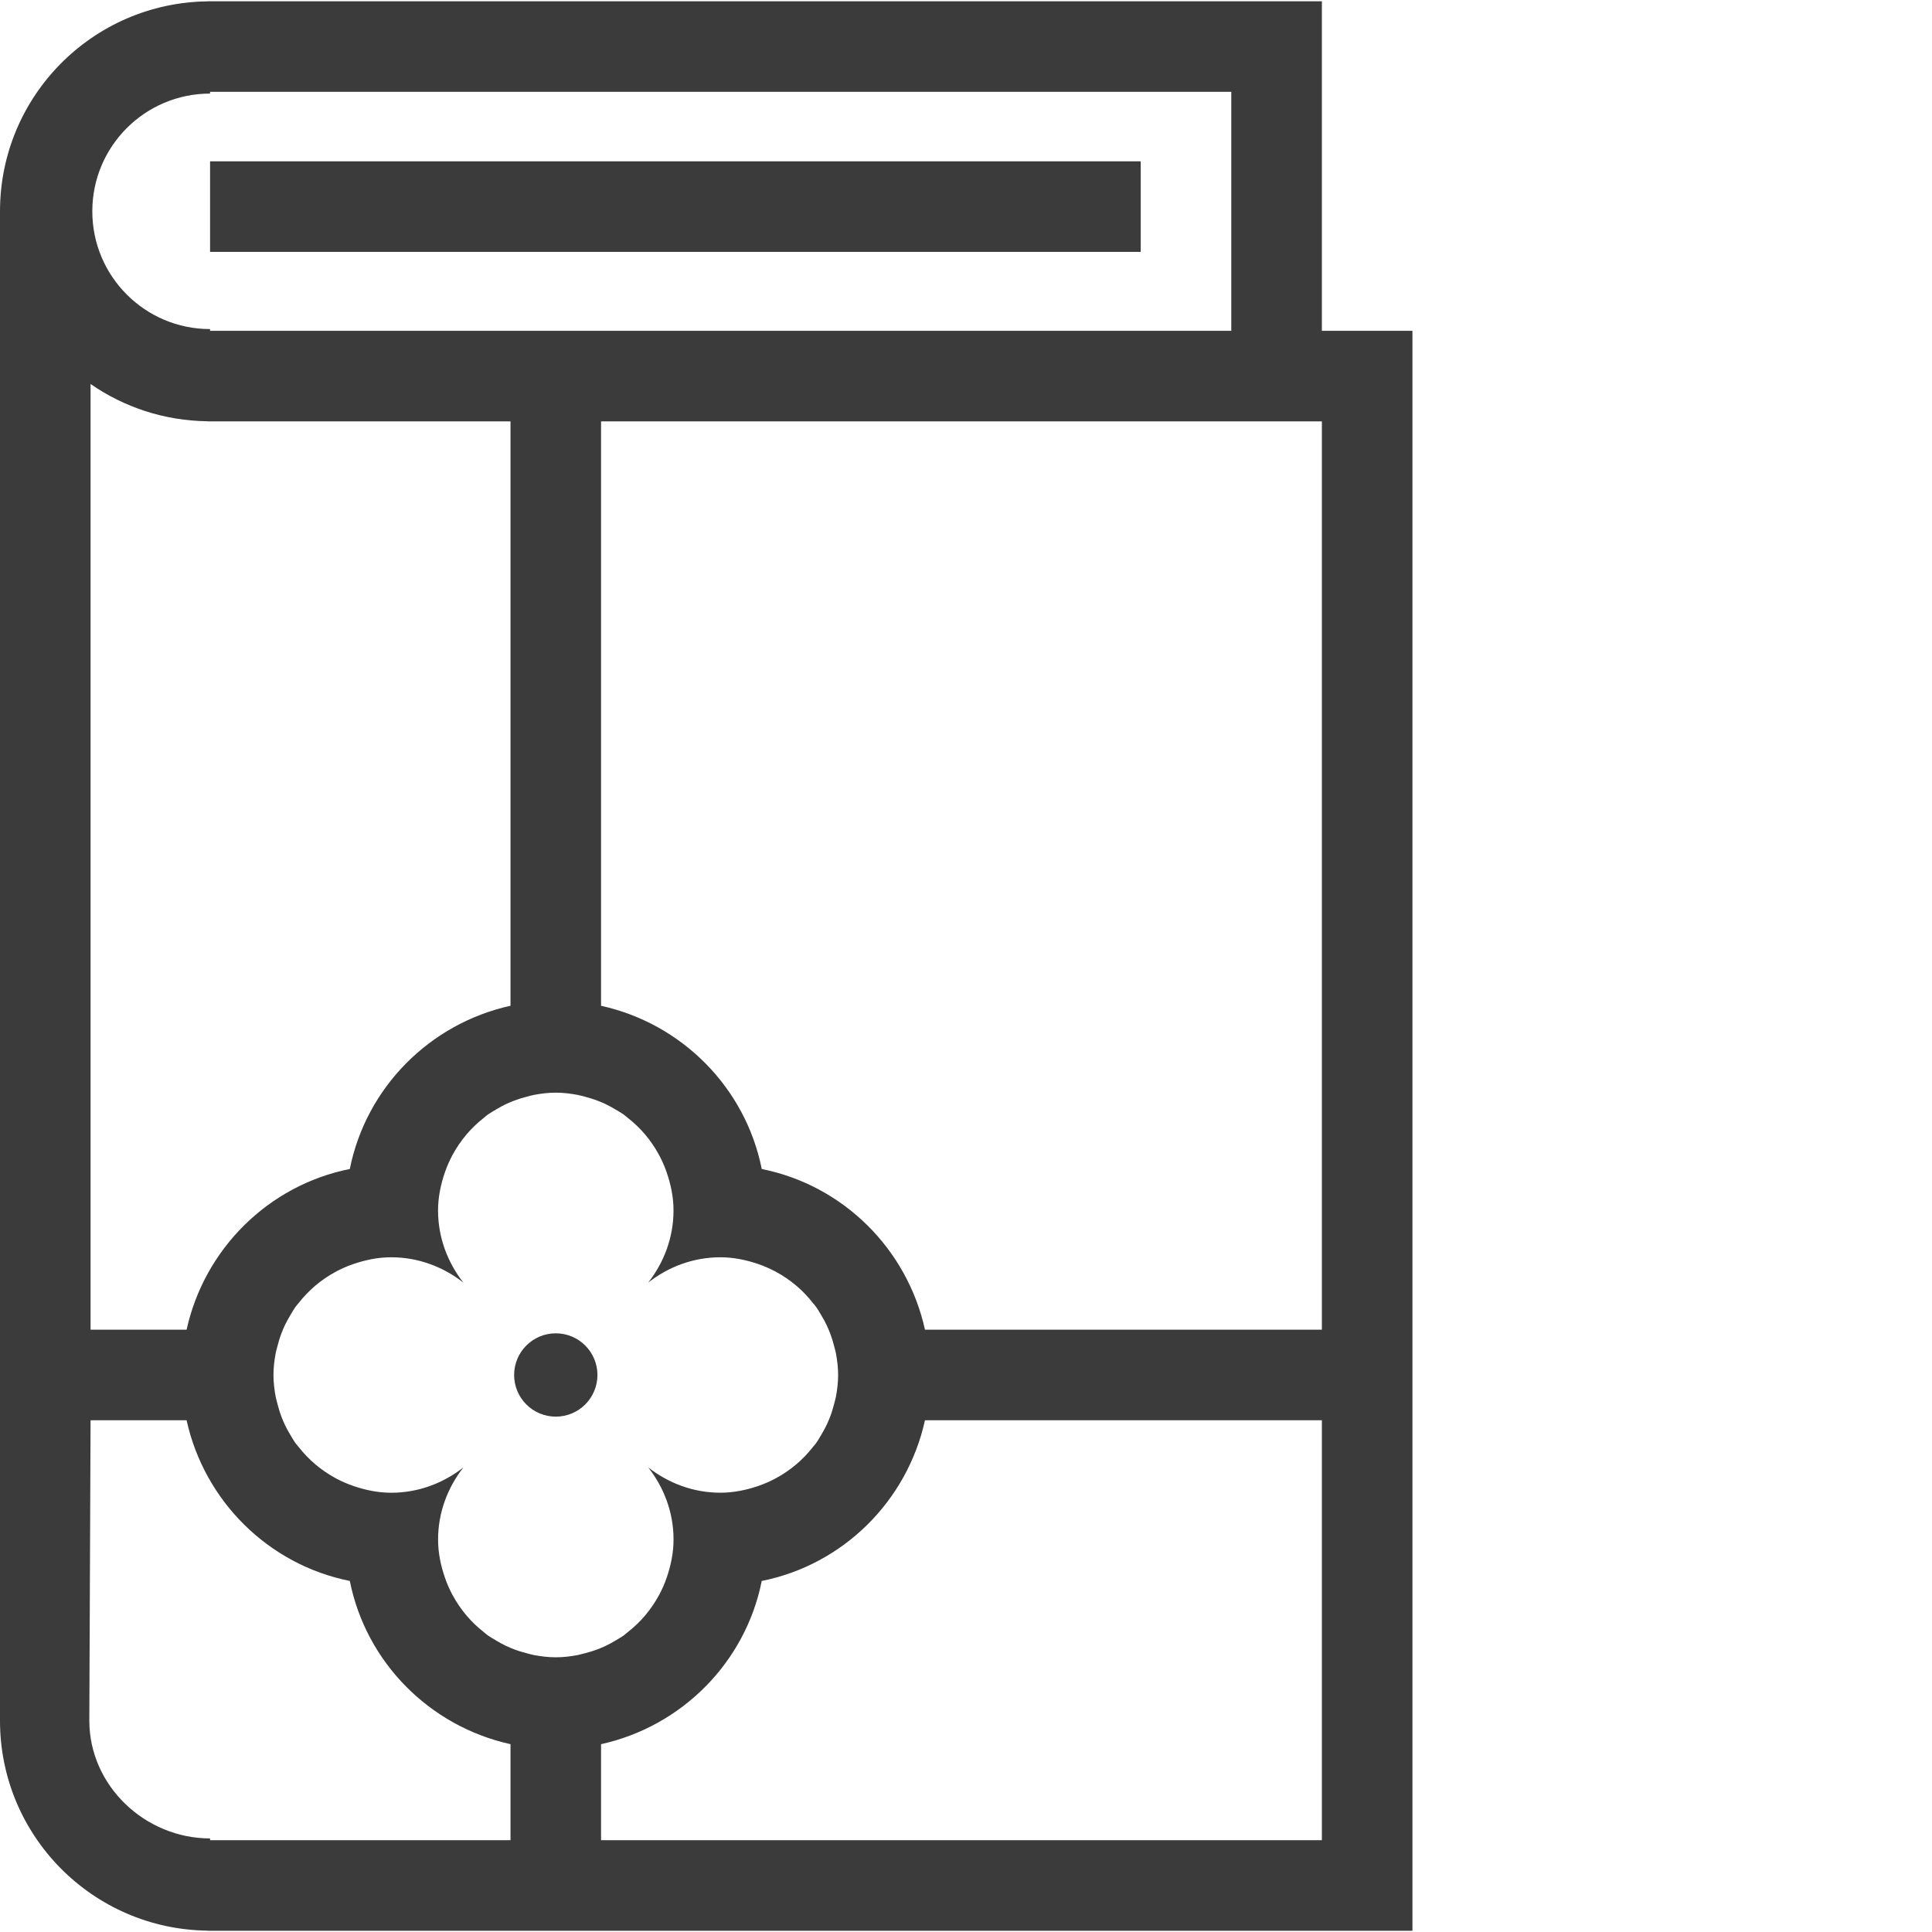 <?xml version="1.0" encoding="utf-8"?>
<!-- Generator: Adobe Illustrator 17.0.0, SVG Export Plug-In . SVG Version: 6.00 Build 0)  -->
<!DOCTYPE svg PUBLIC "-//W3C//DTD SVG 1.1//EN" "http://www.w3.org/Graphics/SVG/1.1/DTD/svg11.dtd">
<svg version="1.1" id="Layer_1" xmlns="http://www.w3.org/2000/svg" xmlns:xlink="http://www.w3.org/1999/xlink" x="0px" y="0px"
	 width="64px" height="64px" viewBox="0 0 64 64" enable-background="new 0 0 64 64" xml:space="preserve">
<g>
	<rect x="6.959" y="5.344" fill="#3B3B3B" width="30.829" height="3"/>
	<path fill="#3B3B3B" d="M43.789,10.959V0.042H6.959V0.041c-0.005,0-0.01,0.001-0.016,0.001H6.876v0.003
		C3.071,0.091,0,3.185,0,7.001v49.999c0,3.815,3.071,6.91,6.876,6.955v0.004h39.913v-53H43.789z M43.789,44.048H30.641
		c-0.591-2.678-2.709-4.783-5.407-5.323c-0.539-2.698-2.644-4.816-5.323-5.407V13.959h23.878V44.048z M23.863,49.448
		c-0.905,0-1.727-0.321-2.389-0.838c0.517,0.662,0.838,1.484,0.838,2.389c0,0.447-0.091,0.869-0.229,1.269l0,0
		c-0.064,0.185-0.141,0.362-0.231,0.533c-0.007,0.014-0.015,0.028-0.023,0.042c-0.258,0.477-0.607,0.891-1.032,1.222
		c-0.042,0.033-0.08,0.07-0.123,0.102c-0.095,0.068-0.197,0.125-0.298,0.185c-0.102,0.061-0.206,0.119-0.314,0.17
		c-0.09,0.042-0.181,0.081-0.275,0.116c-0.138,0.053-0.281,0.095-0.426,0.132c-0.079,0.02-0.155,0.043-0.235,0.058
		c-0.232,0.043-0.469,0.072-0.714,0.072s-0.482-0.029-0.714-0.072c-0.08-0.015-0.157-0.038-0.235-0.058
		c-0.146-0.037-0.288-0.079-0.426-0.132c-0.094-0.036-0.185-0.074-0.275-0.116c-0.108-0.051-0.211-0.109-0.314-0.17
		c-0.101-0.06-0.203-0.117-0.298-0.185c-0.044-0.031-0.082-0.069-0.124-0.102c-0.424-0.331-0.774-0.745-1.031-1.221
		c-0.008-0.014-0.015-0.028-0.023-0.042c-0.09-0.171-0.167-0.348-0.231-0.533l0,0c-0.138-0.4-0.229-0.822-0.229-1.269
		c0-0.905,0.321-1.727,0.838-2.389c-0.662,0.517-1.484,0.838-2.389,0.838c-0.447,0-0.869-0.091-1.269-0.229v0l0,0
		c-0.185-0.064-0.361-0.141-0.533-0.231c-0.014-0.008-0.028-0.015-0.043-0.023c-0.476-0.258-0.89-0.607-1.221-1.031
		c-0.033-0.042-0.071-0.081-0.103-0.124c-0.068-0.095-0.125-0.197-0.185-0.298c-0.061-0.102-0.119-0.206-0.17-0.314
		c-0.042-0.09-0.081-0.181-0.116-0.275c-0.053-0.138-0.095-0.281-0.132-0.426c-0.02-0.079-0.043-0.155-0.058-0.235
		c-0.043-0.232-0.072-0.469-0.072-0.714s0.029-0.482,0.072-0.714c0.015-0.08,0.038-0.157,0.058-0.235
		c0.037-0.146,0.079-0.288,0.132-0.426c0.036-0.094,0.074-0.185,0.116-0.275c0.051-0.108,0.109-0.211,0.17-0.314
		c0.06-0.101,0.117-0.203,0.185-0.298c0.031-0.043,0.069-0.082,0.102-0.124c0.331-0.424,0.745-0.774,1.221-1.031
		c0.014-0.008,0.028-0.016,0.043-0.023c0.171-0.09,0.348-0.167,0.533-0.231l0,0v0c0.4-0.138,0.822-0.229,1.269-0.229
		c0.905,0,1.727,0.321,2.389,0.838c-0.517-0.662-0.838-1.484-0.838-2.389c0-0.447,0.091-0.869,0.229-1.269h0l0,0
		c0.064-0.185,0.141-0.361,0.231-0.533c0.008-0.014,0.015-0.028,0.023-0.043c0.258-0.476,0.607-0.89,1.031-1.221
		c0.042-0.033,0.08-0.071,0.124-0.102c0.095-0.068,0.197-0.125,0.298-0.185c0.102-0.061,0.206-0.119,0.314-0.17
		c0.09-0.042,0.181-0.08,0.274-0.116c0.139-0.053,0.281-0.096,0.427-0.133c0.078-0.02,0.155-0.043,0.235-0.058
		c0.232-0.043,0.469-0.072,0.714-0.072s0.482,0.029,0.714,0.072c0.08,0.015,0.156,0.038,0.235,0.058
		c0.146,0.037,0.289,0.08,0.427,0.133c0.094,0.035,0.184,0.074,0.274,0.116c0.108,0.051,0.211,0.109,0.314,0.17
		c0.101,0.06,0.203,0.117,0.298,0.185c0.043,0.031,0.081,0.068,0.123,0.101c0.425,0.331,0.774,0.745,1.032,1.222
		c0.008,0.014,0.016,0.028,0.023,0.043c0.09,0.171,0.167,0.348,0.231,0.533l0,0h0c0.138,0.4,0.229,0.822,0.229,1.269
		c0,0.905-0.321,1.727-0.838,2.389c0.662-0.517,1.484-0.838,2.389-0.838c0.447,0,0.869,0.091,1.269,0.229v0l0,0
		c0.185,0.064,0.361,0.141,0.533,0.231c0.014,0.008,0.028,0.015,0.043,0.023c0.477,0.258,0.891,0.607,1.222,1.032
		c0.033,0.042,0.07,0.08,0.101,0.123c0.068,0.095,0.125,0.197,0.185,0.298c0.061,0.102,0.119,0.206,0.17,0.314
		c0.042,0.09,0.08,0.181,0.116,0.274c0.053,0.139,0.096,0.281,0.133,0.427c0.02,0.078,0.043,0.155,0.058,0.235
		c0.043,0.232,0.072,0.469,0.072,0.714s-0.029,0.482-0.072,0.714c-0.015,0.08-0.038,0.156-0.058,0.235
		c-0.037,0.146-0.08,0.289-0.133,0.427c-0.035,0.094-0.074,0.184-0.116,0.274c-0.051,0.108-0.109,0.211-0.17,0.314
		c-0.06,0.101-0.117,0.203-0.185,0.298c-0.031,0.043-0.069,0.082-0.102,0.124c-0.331,0.424-0.745,0.774-1.221,1.031
		c-0.014,0.008-0.028,0.016-0.043,0.023c-0.171,0.09-0.348,0.167-0.533,0.231l0,0v0C24.732,49.357,24.31,49.448,23.863,49.448z
		 M6.181,44.048H3V12.72c1.103,0.765,2.436,1.218,3.876,1.235v0.003h0.066c0.006,0,0.011,0.001,0.017,0.001v-0.001h9.952v19.359
		c-2.678,0.591-4.783,2.709-5.323,5.407C8.89,39.264,6.773,41.369,6.181,44.048z M6.959,3.1V3.042h33.829v7.917H6.959v-0.058
		c-2.154,0-3.901-1.746-3.901-3.901S4.805,3.1,6.959,3.1z M2.959,56.999L3,47.048h3.181c0.591,2.678,2.709,4.783,5.407,5.323
		c0.539,2.698,2.644,4.816,5.323,5.407v3.181H6.959V60.9C4.805,60.9,2.959,59.154,2.959,56.999z M19.911,60.959v-3.181
		c2.678-0.592,4.783-2.709,5.323-5.407c2.698-0.539,4.816-2.644,5.407-5.323h13.148v13.911H19.911z"/>
	<circle fill="#3B3B3B" cx="18.411" cy="45.548" r="1.38"/>
</g>
</svg>
